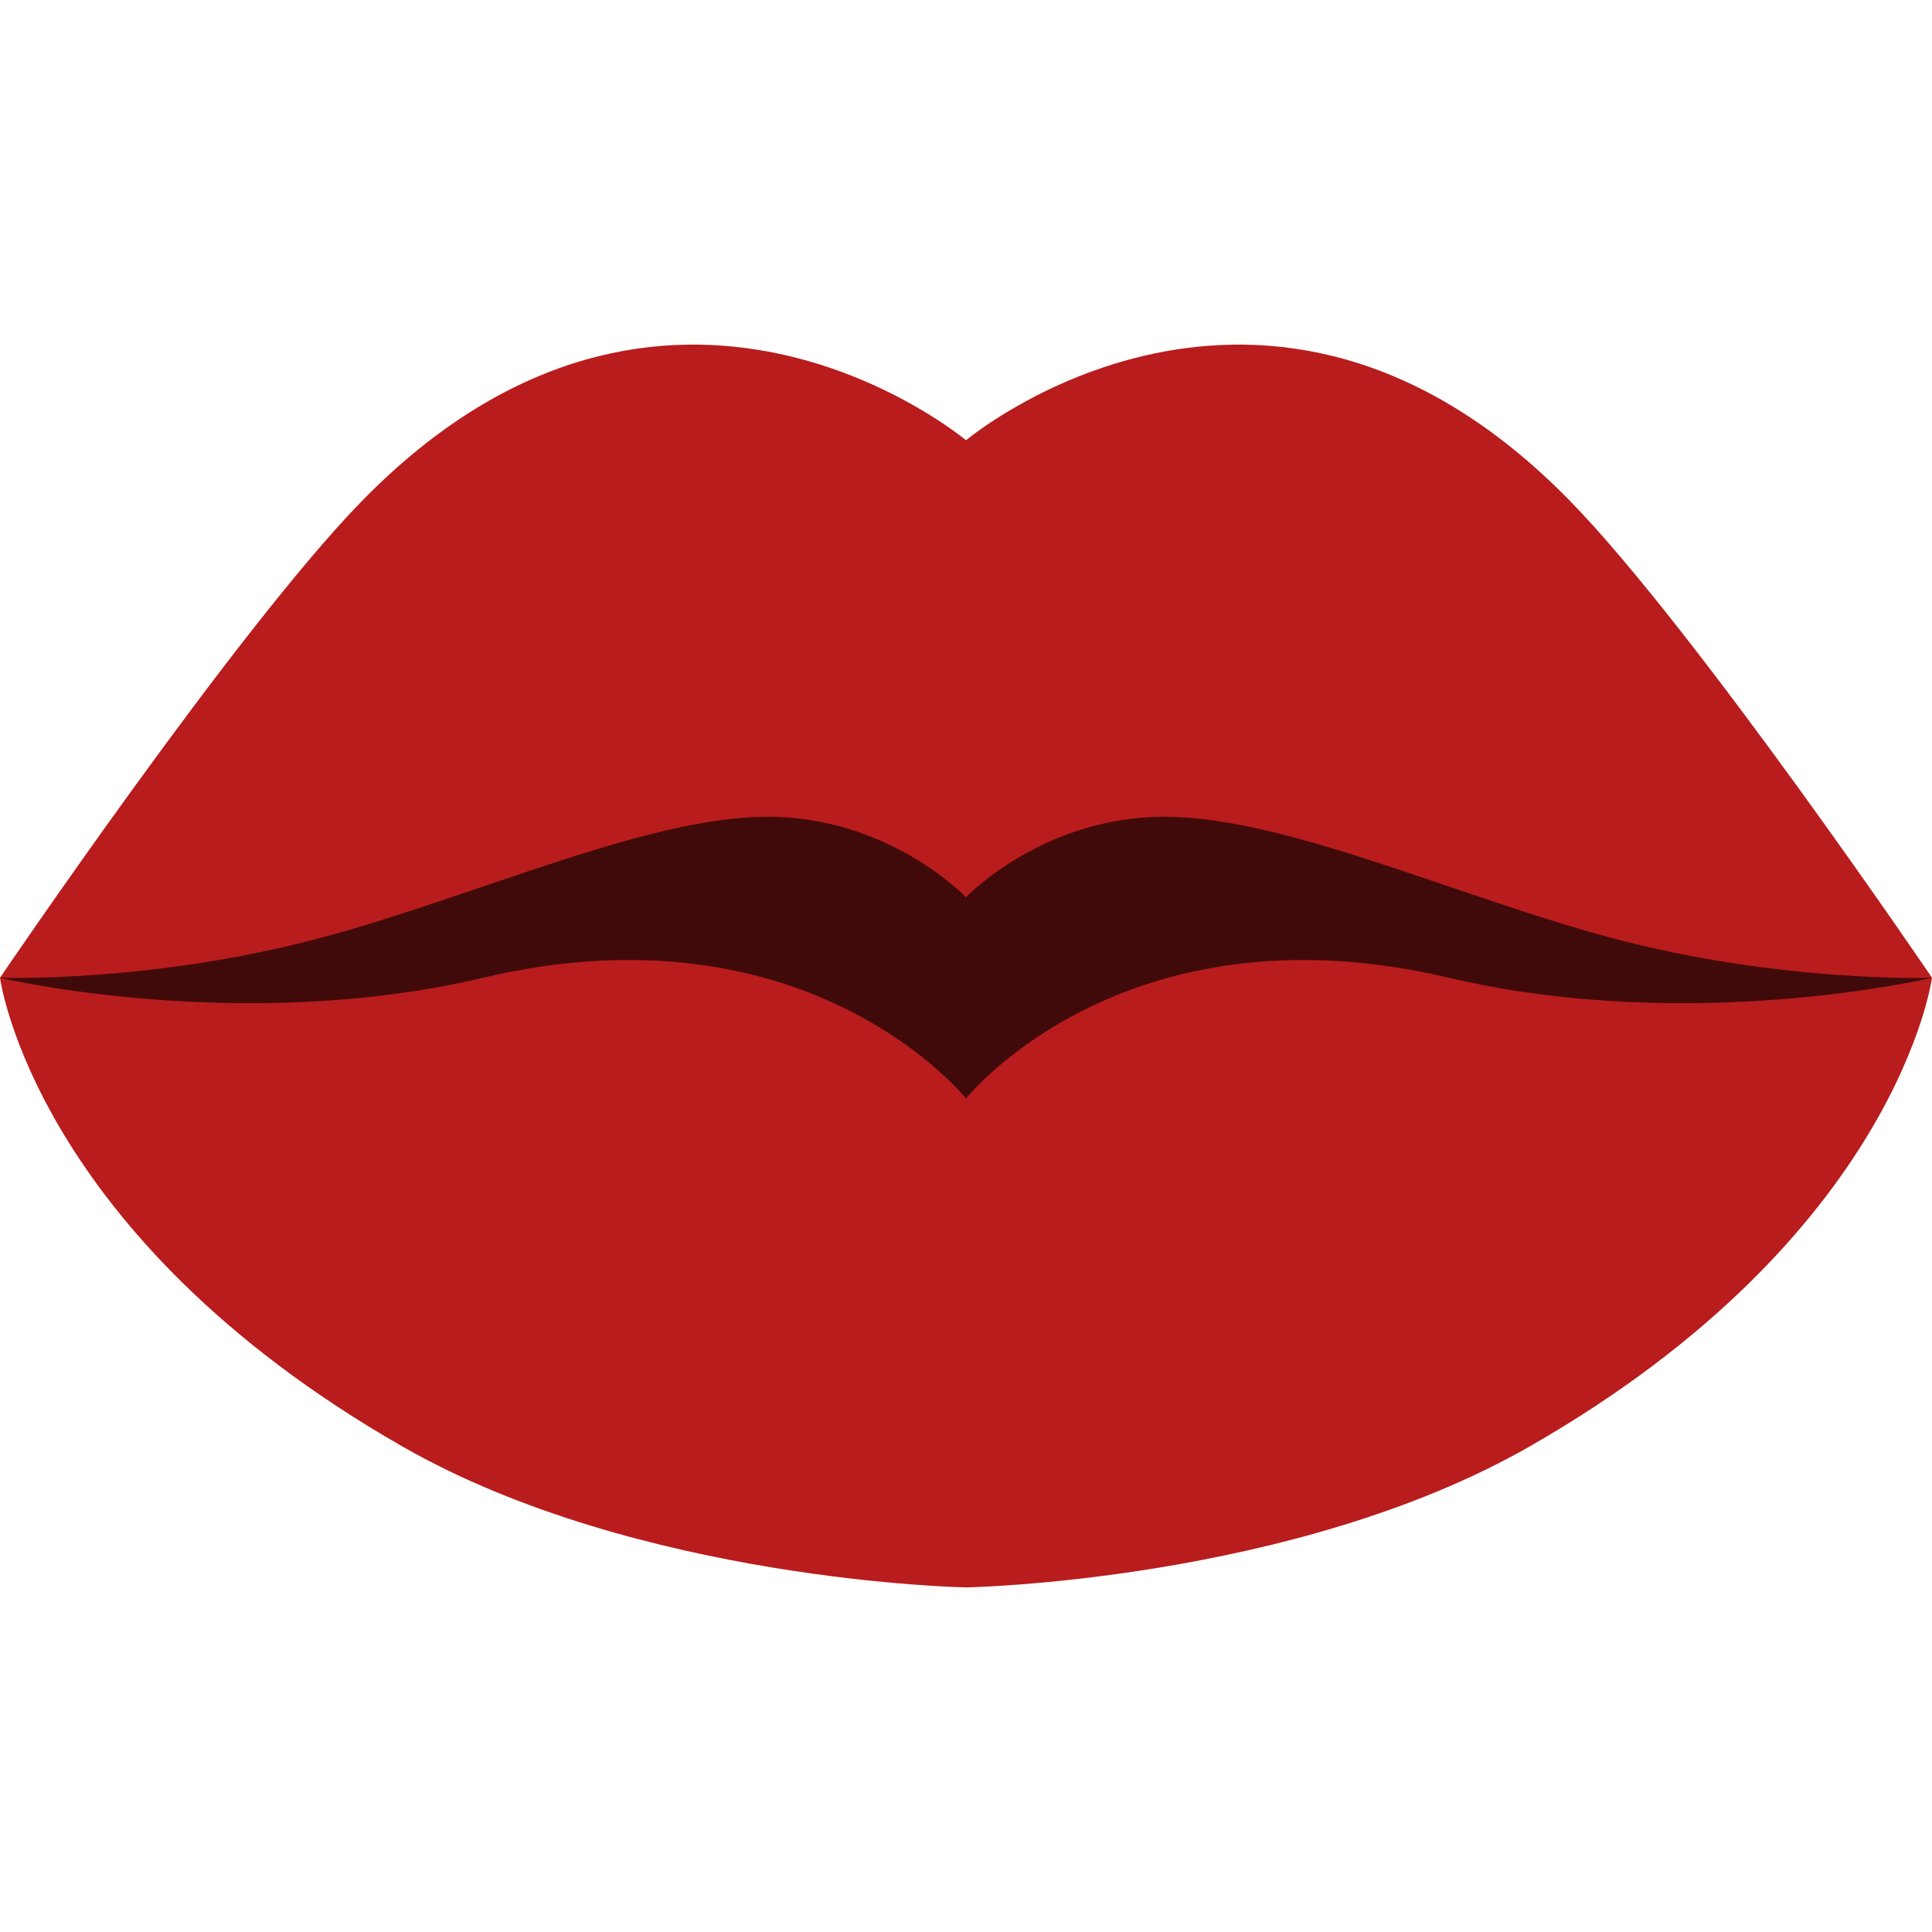 <?xml version="1.0" encoding="UTF-8" standalone="no"?><!DOCTYPE svg PUBLIC "-//W3C//DTD SVG 1.1//EN" "http://www.w3.org/Graphics/SVG/1.1/DTD/svg11.dtd"><svg width="100%" height="100%" viewBox="0 0 144 144" version="1.1" xmlns="http://www.w3.org/2000/svg" xmlns:xlink="http://www.w3.org/1999/xlink" xml:space="preserve" xmlns:serif="http://www.serif.com/" style="fill-rule:evenodd;clip-rule:evenodd;stroke-linejoin:round;stroke-miterlimit:2;"><g id="out"><g id="left"><path d="M-0,72.877c-0,0 17.624,-25.977 27,-35.561c22.717,-23.221 45,-4.5 45,-4.5l-0,85.5c-0,-0 -24.414,-0.436 -42,-10.5c-27.482,-15.728 -30,-34.939 -30,-34.939Z" style="fill:#b91c1c;"/><path d="M72,66.877c-0,0 -5.79,-6.096 -15,-6c-8.971,0.094 -21.508,5.912 -33,9c-12.631,3.395 -24,3 -24,3c-0,0 17.939,4.265 36,0c24.276,-5.733 36,9 36,9l-0,-15Z" style="fill-opacity:0.65;"/></g><g id="right"><path d="M144,72.877c-0,0 -17.624,-25.977 -27,-35.561c-22.717,-23.221 -45,-4.5 -45,-4.5l-0,85.5c-0,-0 24.414,-0.436 42,-10.5c27.482,-15.728 30,-34.939 30,-34.939Z" style="fill:#b91c1c;"/><path d="M72,66.877c-0,0 5.79,-6.096 15,-6c8.971,0.094 21.508,5.912 33,9c12.631,3.395 24,3 24,3c-0,0 -17.939,4.265 -36,0c-24.276,-5.733 -36,9 -36,9l-0,-15Z" style="fill-opacity:0.65;"/></g></g></svg>
